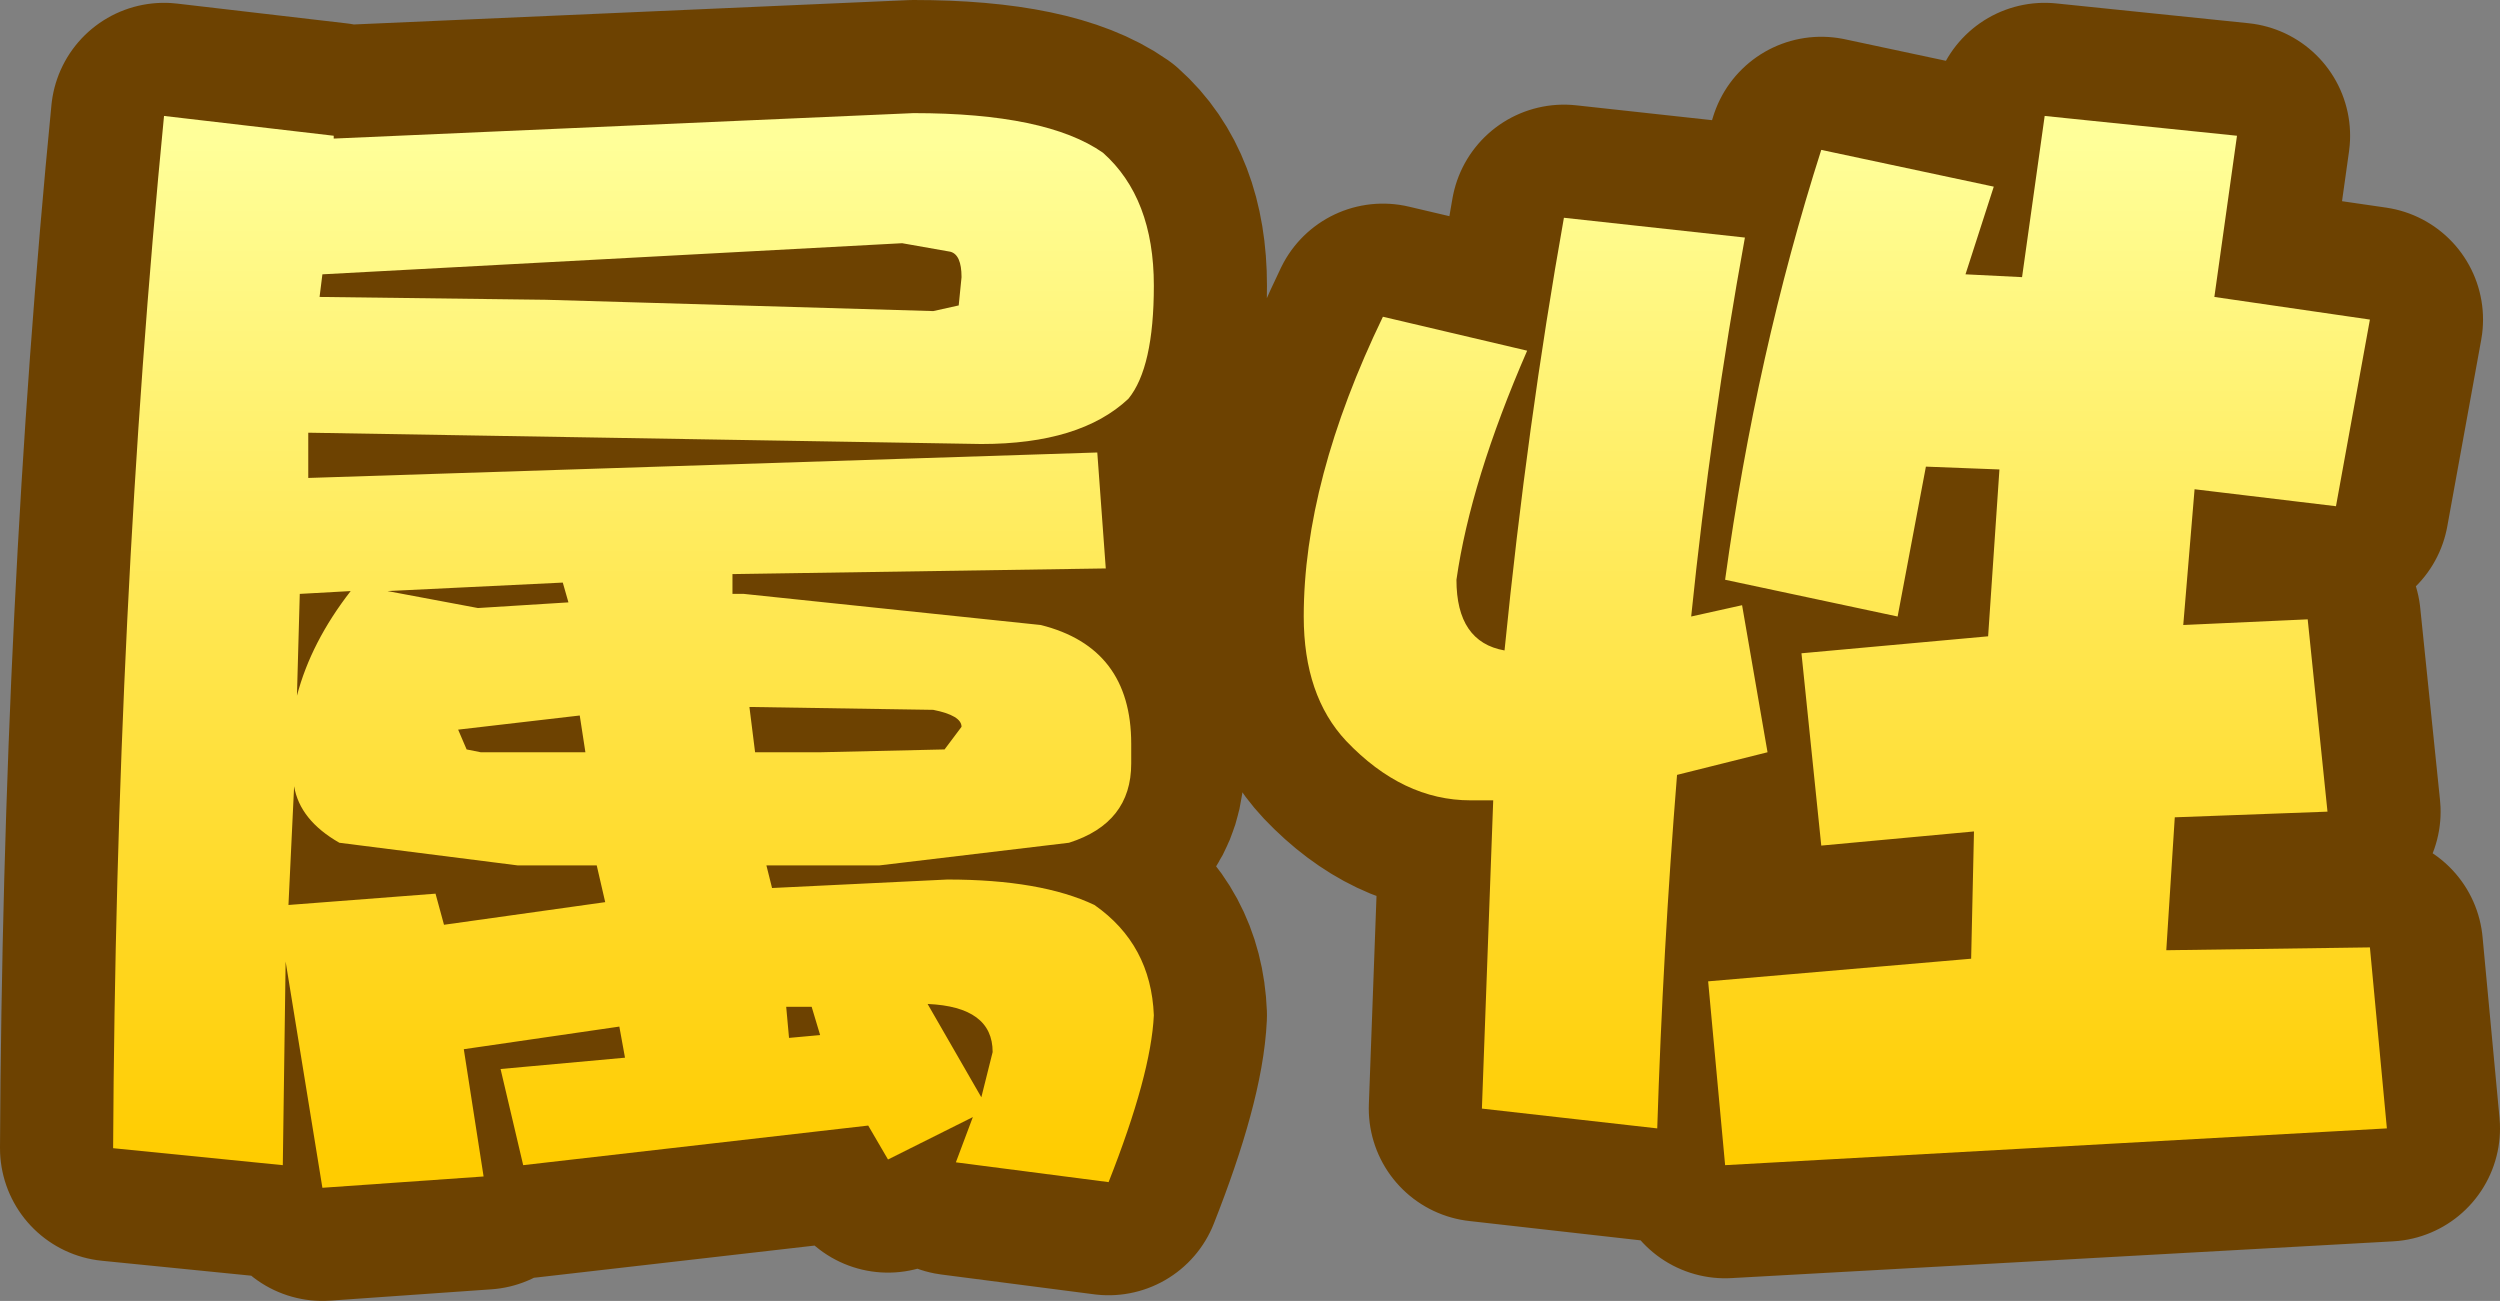 <svg xmlns:ffdec="https://www.free-decompiler.com/flash" ffdec:objectType="shape" height="23" width="44.2" xmlns="http://www.w3.org/2000/svg"><rect width="100%" height="100%" fill="#808080" stroke="none"/><path d="M30.85 4.2q-.6 3.3-.95 6.7l.9-.2.45 2.6-1.6.4q-.25 3.1-.35 6.25l-3.1-.35.2-5.45H26q-1.2 0-2.2-1.05-.75-.8-.75-2.2 0-2.4 1.4-5.3l2.55.6q-1 2.3-1.25 4.05 0 1.1.85 1.25.4-4 1.05-7.65l3.2.35m-10.45.85q0 1.45-.45 2-.85.8-2.6.8l-11.9-.2v.8L19.4 8l.15 2.05-6.6.1v.35h.2l5.25.55q1.6.4 1.6 2.1v.35q0 1.05-1.1 1.4l-3.35.4h-2l.1.4 3.1-.15q1.65 0 2.6.45 1 .7 1.05 1.95-.05 1.05-.8 2.95l-2.7-.35.3-.8-1.5.75-.35-.6-6.1.7-.4-1.7 2.2-.2-.1-.55-2.75.4.35 2.25-2.85.2-.65-4L5 20.6l-3-.3q.05-9.55.9-18.25l3 .35v.05L16.15 2q2.35 0 3.35.7.9.8.9 2.35m18.75.2 2.75.4-.6 3.3-2.5-.3-.2 2.4 2.2-.1.35 3.4-2.7.1-.15 2.35 3.6-.05.3 3.2-11.7.65-.3-3.25 4.65-.4.05-2.25-2.7.25-.35-3.4 3.3-.3.2-2.95-1.3-.05-.5 2.65-3.05-.65q.55-4 1.7-7.6l3.05.65-.5 1.55 1 .05.4-2.85 3.4.35-.4 2.85m-22.35-.8-.85-.15-10.25.55-.05.4 4 .05 6.85.2.45-.1.05-.5q0-.4-.2-.45m-10.6 6-.9.05-.05 1.8q.25-.95.95-1.85m4.05 2.2-2.15.25.15.35.25.05h1.85l-.1-.65m-.3-2.35-3.1.15 1.6.3 1.6-.1-.1-.35m3.3 2.2.1.8h1.15l2.2-.05.3-.4q0-.2-.5-.3l-3.2-.05h-.05m1.25 5.8-.15-.5h-.45l.05.55.55-.05m3.05.3q0-.8-1.15-.85l.95 1.65.2-.8m-8.4-3.3L6 14.9q-.7-.4-.8-1L5.1 16l2.6-.2.15.55 2.85-.4-.15-.65h-1.4" fill="#ff9" fill-rule="evenodd"/><path d="M30.85 4.2q-.6 3.3-.95 6.7l.9-.2.45 2.6-1.6.4q-.25 3.1-.35 6.25l-3.1-.35.2-5.45H26q-1.2 0-2.2-1.05-.75-.8-.75-2.2 0-2.4 1.4-5.3l2.55.6q-1 2.3-1.25 4.05 0 1.1.85 1.25.4-4 1.05-7.65l3.2.35m-10.45.85q0 1.45-.45 2-.85.8-2.6.8l-11.9-.2v.8L19.4 8l.15 2.05-6.6.1v.35h.2l5.25.55q1.6.4 1.6 2.1v.35q0 1.05-1.1 1.4l-3.35.4h-2l.1.4 3.1-.15q1.65 0 2.6.45 1 .7 1.05 1.95-.05 1.05-.8 2.95l-2.7-.35.3-.8-1.5.75-.35-.6-6.1.7-.4-1.7 2.2-.2-.1-.55-2.75.4.35 2.25-2.85.2-.65-4L5 20.6l-3-.3q.05-9.55.9-18.25l3 .35v.05L16.15 2q2.35 0 3.35.7.9.8.9 2.35m18.75.2 2.75.4-.6 3.3-2.5-.3-.2 2.4 2.2-.1.35 3.4-2.7.1-.15 2.35 3.6-.05.3 3.2-11.7.65-.3-3.25 4.65-.4.05-2.25-2.7.25-.35-3.4 3.3-.3.2-2.95-1.3-.05-.5 2.65-3.05-.65q.55-4 1.7-7.6l3.05.65-.5 1.55 1 .05.4-2.85 3.4.35-.4 2.85m-22.35-.8-.85-.15-10.25.55-.05.4 4 .05 6.85.2.45-.1.05-.5q0-.4-.2-.45m-10.6 6-.9.05-.05 1.8q.25-.95.95-1.85m4.05 2.2-2.15.25.15.35.25.05h1.85l-.1-.65m-.3-2.35-3.1.15 1.6.3 1.6-.1-.1-.35m3.3 2.2.1.8h1.15l2.2-.05.3-.4q0-.2-.5-.3l-3.2-.05h-.05m1.25 5.8-.15-.5h-.45l.05.55.55-.05m3.05.3q0-.8-1.15-.85l.95 1.65.2-.8m-8.4-3.3L6 14.9q-.7-.4-.8-1L5.1 16l2.6-.2.15.55 2.85-.4-.15-.65h-1.4z" fill="none" stroke="#6d4201" stroke-linecap="round" stroke-linejoin="round" stroke-width="4"/><path d="M28.85 2.2q-.6 3.3-.95 6.7l.9-.2.45 2.6-1.6.4q-.25 3.1-.35 6.25l-3.1-.35.2-5.45H24q-1.2 0-2.2-1.05-.75-.8-.75-2.2 0-2.4 1.4-5.3l2.55.6q-1 2.3-1.25 4.05 0 1.1.85 1.25.4-4 1.05-7.65l3.2.35m-10.45.85q0 1.45-.45 2-.85.8-2.6.8l-11.9-.2v.8L17.4 6l.15 2.05-6.6.1v.35h.2l5.25.55q1.6.4 1.6 2.1v.35q0 1.05-1.1 1.4l-3.35.4h-2l.1.4 3.1-.15q1.65 0 2.6.45 1 .7 1.05 1.95-.05 1.05-.8 2.95l-2.7-.35.3-.8-1.5.75-.35-.6-6.1.7-.4-1.7 2.2-.2-.1-.55-2.75.4.35 2.25-2.85.2-.65-4L3 18.6l-3-.3Q.05 8.75.9.05l3 .35v.05L14.15 0q2.35 0 3.35.7.9.8.9 2.35m18.75.2 2.75.4-.6 3.3-2.5-.3-.2 2.4 2.2-.1.35 3.4-2.7.1-.15 2.35 3.6-.05.3 3.2-11.7.65-.3-3.25 4.65-.4.05-2.25-2.7.25-.35-3.4 3.3-.3.2-2.95-1.3-.05-.5 2.65-3.05-.65q.55-4 1.7-7.6l3.05.65-.5 1.55 1 .05.4-2.85 3.4.35-.4 2.85m-22.35-.8-.85-.15-10.25.55-.05.4 4 .05 6.85.2.45-.1.05-.5q0-.4-.2-.45M3.25 10.3q.25-.95.95-1.85l-.9.05-.05 1.8m4.8-1.65-.1-.35-3.1.15 1.6.3 1.6-.1m.2 2-2.15.25.15.35.25.05h1.85l-.1-.65m3-.15.1.8h1.15l2.2-.05.3-.4q0-.2-.5-.3l-3.2-.05h-.05m1.25 5.8-.15-.5h-.45l.05.55.55-.05m3.05.3q0-.8-1.15-.85l.95 1.65.2-.8m-8.4-3.3L4 12.9q-.7-.4-.8-1L3.1 14l2.6-.2.15.55 2.85-.4-.15-.65h-1.4" fill="url(#a)" fill-rule="evenodd" transform="translate(2 2)"/><defs><linearGradient gradientTransform="matrix(0 .011 -.012 0 9.15 9.5)" gradientUnits="userSpaceOnUse" id="a" spreadMethod="pad" x1="-819.2" x2="819.2"><stop offset="0" stop-color="#ff9"/><stop offset="1" stop-color="#fc0"/></linearGradient></defs></svg>